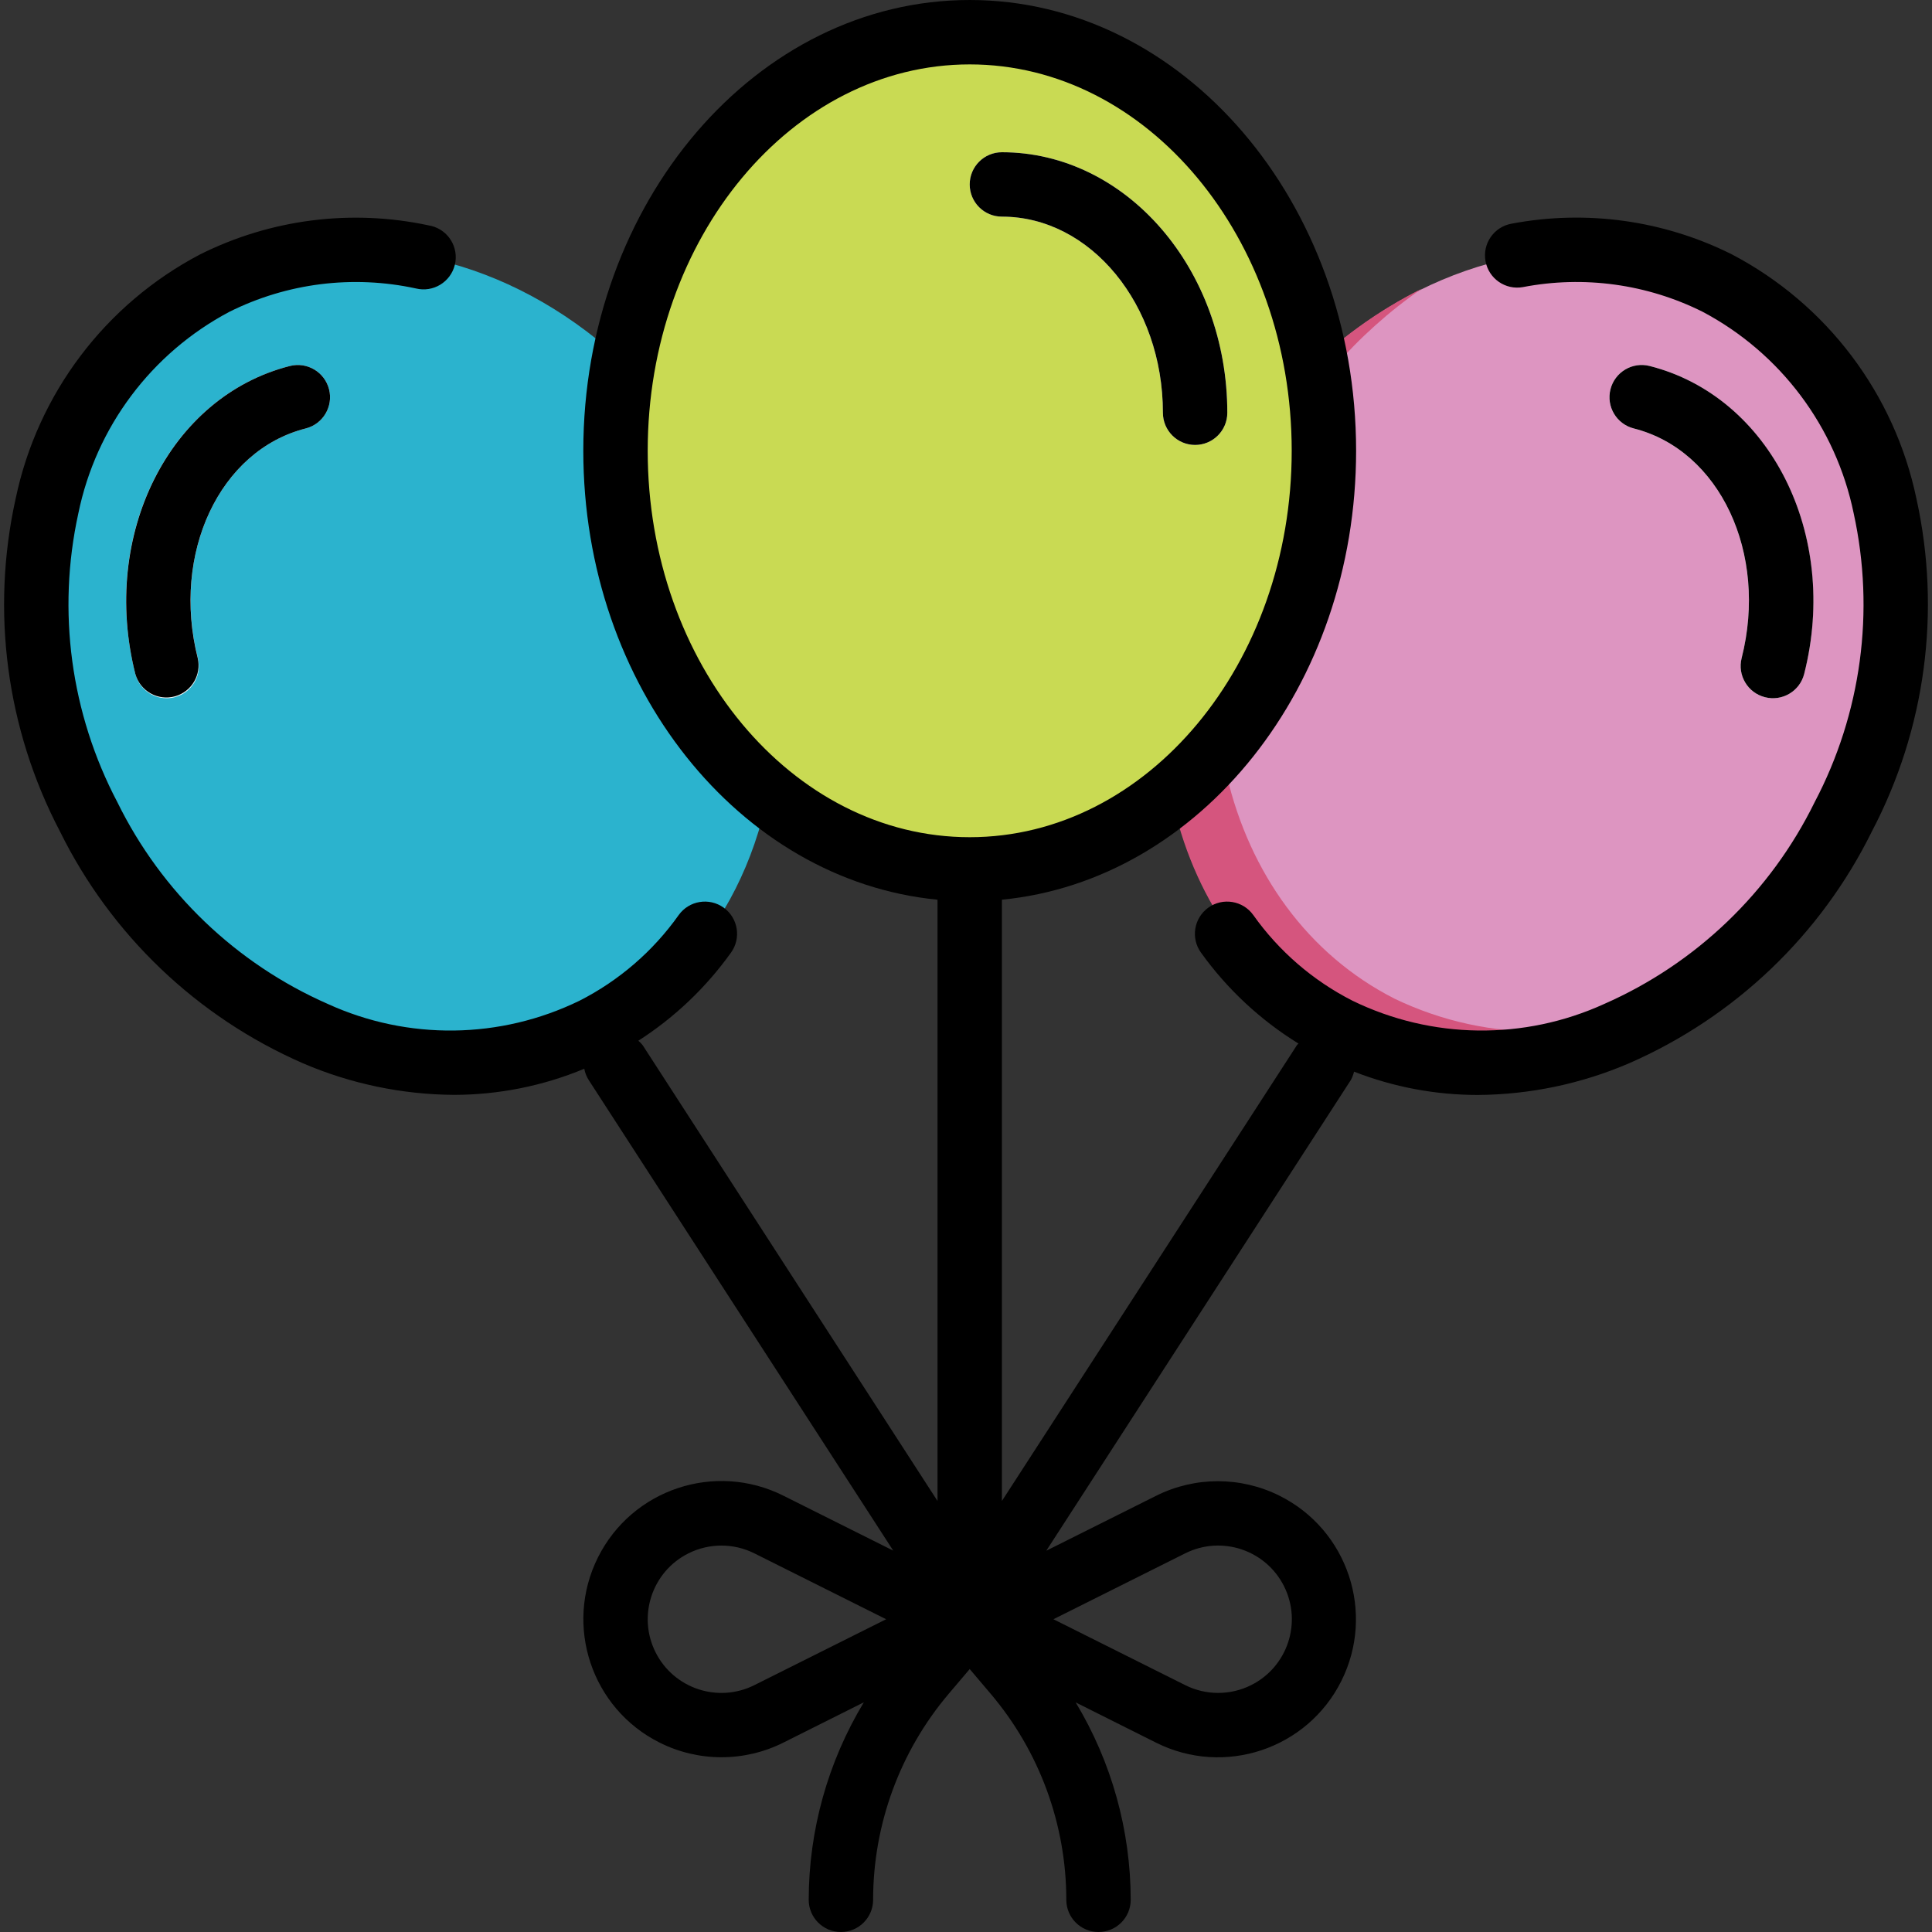<?xml version="1.0" encoding="iso-8859-1"?>
<!-- Generator: Adobe Illustrator 19.0.0, SVG Export Plug-In . SVG Version: 6.00 Build 0)  -->
<svg version="1.1" id="Capa_1" xmlns="http://www.w3.org/2000/svg" xmlns:xlink="http://www.w3.org/1999/xlink" x="0px" y="0px"
	 viewBox="0 0 480 480" style="enable-background:new 0 0 480 480;" xml:space="preserve">
<rect x="0" y="0" width="480" height="480" fill="#333333" stroke="none"/>
<ellipse transform="matrix(-0.891 -0.453 0.453 -0.891 645.701 480.793)" style="fill:#DD95C1;" cx="380.447" cy="163.044" rx="88" ry="104.001"/>
<path style="fill:#D5557E;" d="M346.473,248.12c-43.32-22.024-57.344-81.384-31.312-132.584
	c8.826-17.567,21.923-32.636,38.088-43.824c-22.208,11.159-40.192,29.228-51.248,51.488c-26.024,51.2-12,110.56,31.32,132.584
	c28.594,13.354,62.215,9.892,87.488-9.008C397.645,258.982,370.064,259.481,346.473,248.12L346.473,248.12z"/>
<ellipse transform="matrix(-0.453 -0.891 0.891 -0.453 1.975 327.36)" style="fill:#2BB3CE;" cx="101.395" cy="163.074" rx="104.001" ry="88"/>
<g>
	<path style="fill:#FFFFFF;" d="M41.385,173.472c-3.659-0.001-6.852-2.485-7.752-6.032c-8.8-34.6,8.44-68.92,38.4-76.512
		c4.286-1.085,8.639,1.51,9.724,5.796s-1.51,8.639-5.796,9.724c-21.376,5.408-33.4,31.016-26.8,57.056
		c1.087,4.283-1.504,8.635-5.786,9.722c-0.643,0.163-1.303,0.246-1.966,0.246H41.385z"/>
	<path style="fill:#FFFFFF;" d="M440.457,173.472c-4.418-0.001-7.999-3.584-7.998-8.002c0-0.663,0.083-1.323,0.246-1.966
		c6.6-26.04-5.424-51.648-26.8-57.056c-4.286-1.085-6.881-5.438-5.796-9.724s5.438-6.881,9.724-5.796
		c29.936,7.592,47.152,41.912,38.4,76.512C447.331,170.996,444.126,173.482,440.457,173.472z"/>
</g>
<ellipse style="fill:#C9DA53;" cx="240.921" cy="112" rx="88" ry="104"/>
<path style="fill:#FFFFFF;" d="M296.921,110.544c-4.418,0-8-3.582-8-8c0-26.864-17.944-48.72-40-48.72c-4.418,0-8-3.582-8-8
	s3.582-8,8-8c30.88,0,56,29.032,56,64.72C304.921,106.962,301.34,110.544,296.921,110.544z"/>
<path d="M248.921,53.824c22.048,0,40,21.856,40,48.72c0,4.418,3.582,8,8,8s8-3.582,8-8c0-35.688-25.12-64.72-56-64.72
	c-4.418,0-8,3.582-8,8S244.503,53.824,248.921,53.824z"/>
<path d="M75.961,106.448c4.286-1.087,6.879-5.442,5.792-9.728c-1.087-4.286-5.442-6.879-9.728-5.792
	c-29.928,7.592-47.144,41.912-38.4,76.512c1.185,4.256,5.596,6.746,9.852,5.562c4.119-1.147,6.609-5.33,5.652-9.498
	C42.561,137.464,54.577,111.856,75.961,106.448z"/>
<path d="M438.521,173.224c4.281,1.086,8.632-1.503,9.72-5.784c8.8-34.6-8.44-68.92-38.4-76.512c-4.286-1.085-8.639,1.51-9.724,5.796
	s1.51,8.639,5.796,9.724c21.376,5.408,33.4,31.016,26.792,57.056c-1.082,4.284,1.514,8.633,5.798,9.715
	C438.509,173.221,438.515,173.222,438.521,173.224z"/>
<path d="M103.321,71.664c4.291,1.055,8.624-1.569,9.678-5.859c1.055-4.291-1.569-8.624-5.859-9.678
	c-0.205-0.05-0.411-0.092-0.619-0.126c-19.202-4.117-39.233-1.578-56.8,7.2C26.16,75.562,9.354,97.805,3.897,123.848
	c-6.21,28.001-2.316,57.297,10.992,82.704c12.686,25.718,34.058,46.12,60.336,57.6c11.882,5.109,24.667,7.783,37.6,7.864
	c11.1-0.017,22.088-2.222,32.336-6.488c0.182,0.993,0.554,1.941,1.096,2.792l75.664,116.928l-27.304-13.656
	c-16.944-8.485-37.559-1.628-46.044,15.316c-8.485,16.944-1.628,37.559,15.316,46.044c9.67,4.843,21.058,4.843,30.728,0l20-10.016
	c-8.937,14.807-13.672,31.769-13.696,49.064c0,4.418,3.582,8,8,8s8-3.582,8-8c0.012-18.753,6.673-36.895,18.8-51.2l5.2-6.128
	l5.192,6.128c12.134,14.301,18.799,32.445,18.808,51.2c0,4.418,3.582,8,8,8s8-3.582,8-8c-0.025-17.284-4.751-34.236-13.672-49.04
	l20,10.016c16.944,8.466,37.543,1.592,46.008-15.352c8.466-16.944,1.592-37.543-15.352-46.008c-9.65-4.821-21.006-4.821-30.656,0
	l-27.304,13.656l75.656-116.928c0.366-0.657,0.635-1.363,0.8-2.096c9.791,3.824,20.209,5.788,30.72,5.792
	c12.933-0.081,25.718-2.755,37.6-7.864c26.28-11.477,47.652-31.881,60.336-57.6c13.336-25.403,17.255-54.705,11.064-82.72
	c-5.454-26.05-22.268-48.298-45.84-60.656c-16.926-8.471-36.164-11.149-54.76-7.624c-4.35,0.784-7.24,4.946-6.456,9.296
	s4.946,7.24,9.296,6.456c15.161-2.923,30.863-0.763,44.672,6.144c19.344,10.254,33.097,28.611,37.504,50.056
	c5.335,24.317,1.901,49.738-9.696,71.768c-10.966,22.352-29.481,40.107-52.272,50.128c-19.924,9.086-42.867,8.792-62.552-0.8
	c-9.819-4.995-18.278-12.3-24.648-21.288c-2.576-3.59-7.574-4.412-11.164-1.836s-4.412,7.574-1.836,11.164
	c6.501,9.066,14.738,16.75,24.232,22.608c-0.112,0.152-0.272,0.232-0.376,0.384l-73.304,113.256V223.528
	c49.192-4.8,88-52.92,88-111.528c0-61.76-43.048-112-96-112s-96,50.24-96,112c0,58.608,38.8,106.76,88,111.528v149.384
	l-73.264-113.256c-0.317-0.397-0.674-0.762-1.064-1.088c8.997-5.774,16.813-13.208,23.032-21.904
	c2.576-3.59,1.754-8.588-1.836-11.164s-8.588-1.754-11.164,1.836c-6.37,8.988-14.829,16.293-24.648,21.288
	c-19.682,9.597-42.623,9.89-62.544,0.8c-22.79-10.019-41.305-27.771-52.272-50.12c-11.597-22.03-15.031-47.451-9.696-71.768
	c4.401-21.448,18.157-39.806,37.504-50.056C71.306,70.316,87.659,68.265,103.321,71.664L103.321,71.664z M187.425,418.664
	c-9.04,4.525-20.036,0.865-24.561-8.175s-0.865-20.036,8.175-24.561c5.157-2.581,11.229-2.581,16.386,0l32.736,16.368
	L187.425,418.664z M294.457,385.928c9.04-4.525,20.036-0.865,24.561,8.175c4.525,9.04,0.865,20.036-8.175,24.561
	c-5.157,2.581-11.229,2.581-16.386,0l-32.736-16.368L294.457,385.928z M160.921,112c0-52.936,35.912-96,80-96s80,43.064,80,96
	s-35.864,96-80,96S160.921,164.936,160.921,112L160.921,112z"/>
<g>
</g>
<g>
</g>
<g>
</g>
<g>
</g>
<g>
</g>
<g>
</g>
<g>
</g>
<g>
</g>
<g>
</g>
<g>
</g>
<g>
</g>
<g>
</g>
<g>
</g>
<g>
</g>
<g>
</g>
</svg>
